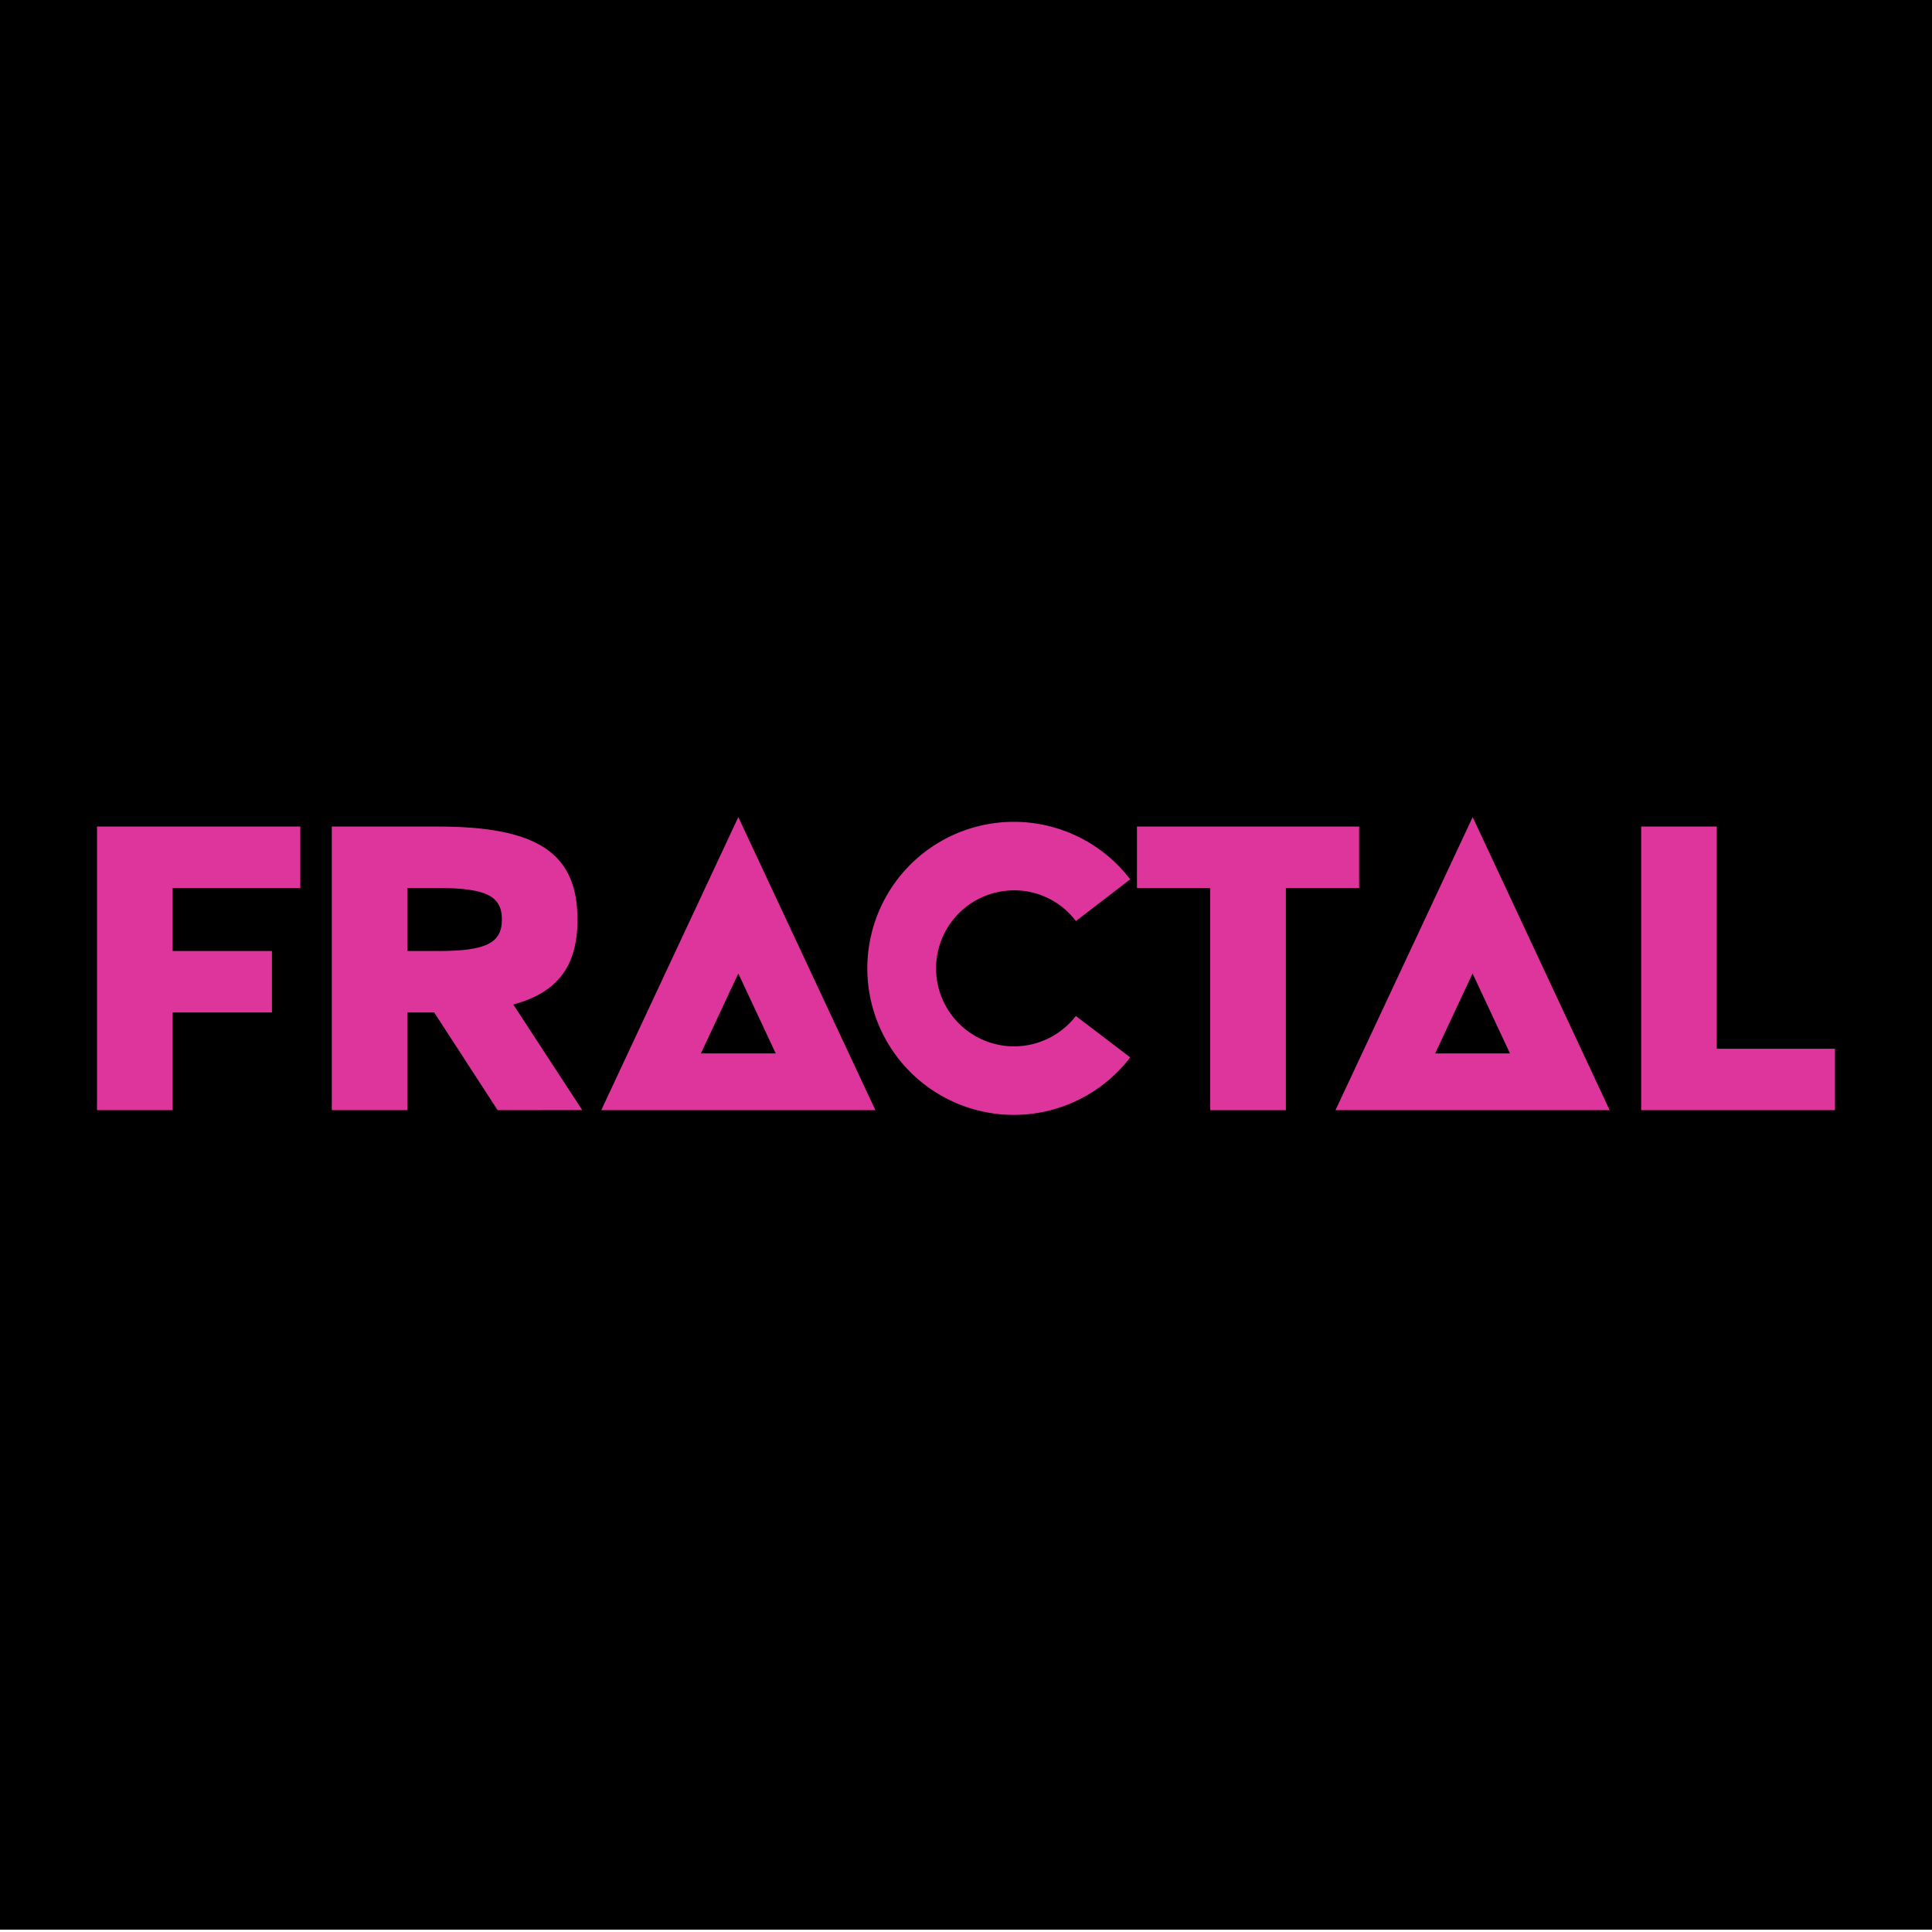 <svg id="Wordmarks" xmlns="http://www.w3.org/2000/svg" viewBox="0 0 1000 1000"><defs><style>.cls-1{fill:#de359c;}</style></defs><rect y="-1.22" width="1000" height="1000"/><path class="cls-1" d="M50.22,574.62V427.82H155.43v31.81H89.37v32.62h51.38v31.81H89.37v50.56Z"/><path class="cls-1" d="M257.57,574.62l-32.82-50.56H210.88v50.56H171.74V427.82h55c51.58,0,72.17,13.87,72.17,48.12,0,23.86-10,37.72-33.23,44l35.68,54.64Zm-46.69-82.37h15.91c24.67,0,33-4.08,33-16.31s-8.36-16.31-33-16.31H210.88Z"/><path class="cls-1" d="M453.1,574.62H311.2l70.95-151.69Zm-90.32-29.36h38.74l-19.37-41.39Z"/><path class="cls-1" d="M556.89,525.89,585,547.3a75.84,75.84,0,1,1,0-92.16l-28.13,21.62a39.8,39.8,0,0,0-32-15.91,40.37,40.37,0,1,0,32,65Z"/><path class="cls-1" d="M703.48,427.82v31.81H665.56v115H626.41v-115H588.49V427.82Z"/><path class="cls-1" d="M833.15,574.62H691.25l71-151.69Zm-90.32-29.36h38.74L762.2,503.87Z"/><path class="cls-1" d="M888.61,542.82h61.17v31.8H849.47V427.82h39.14Z"/></svg>